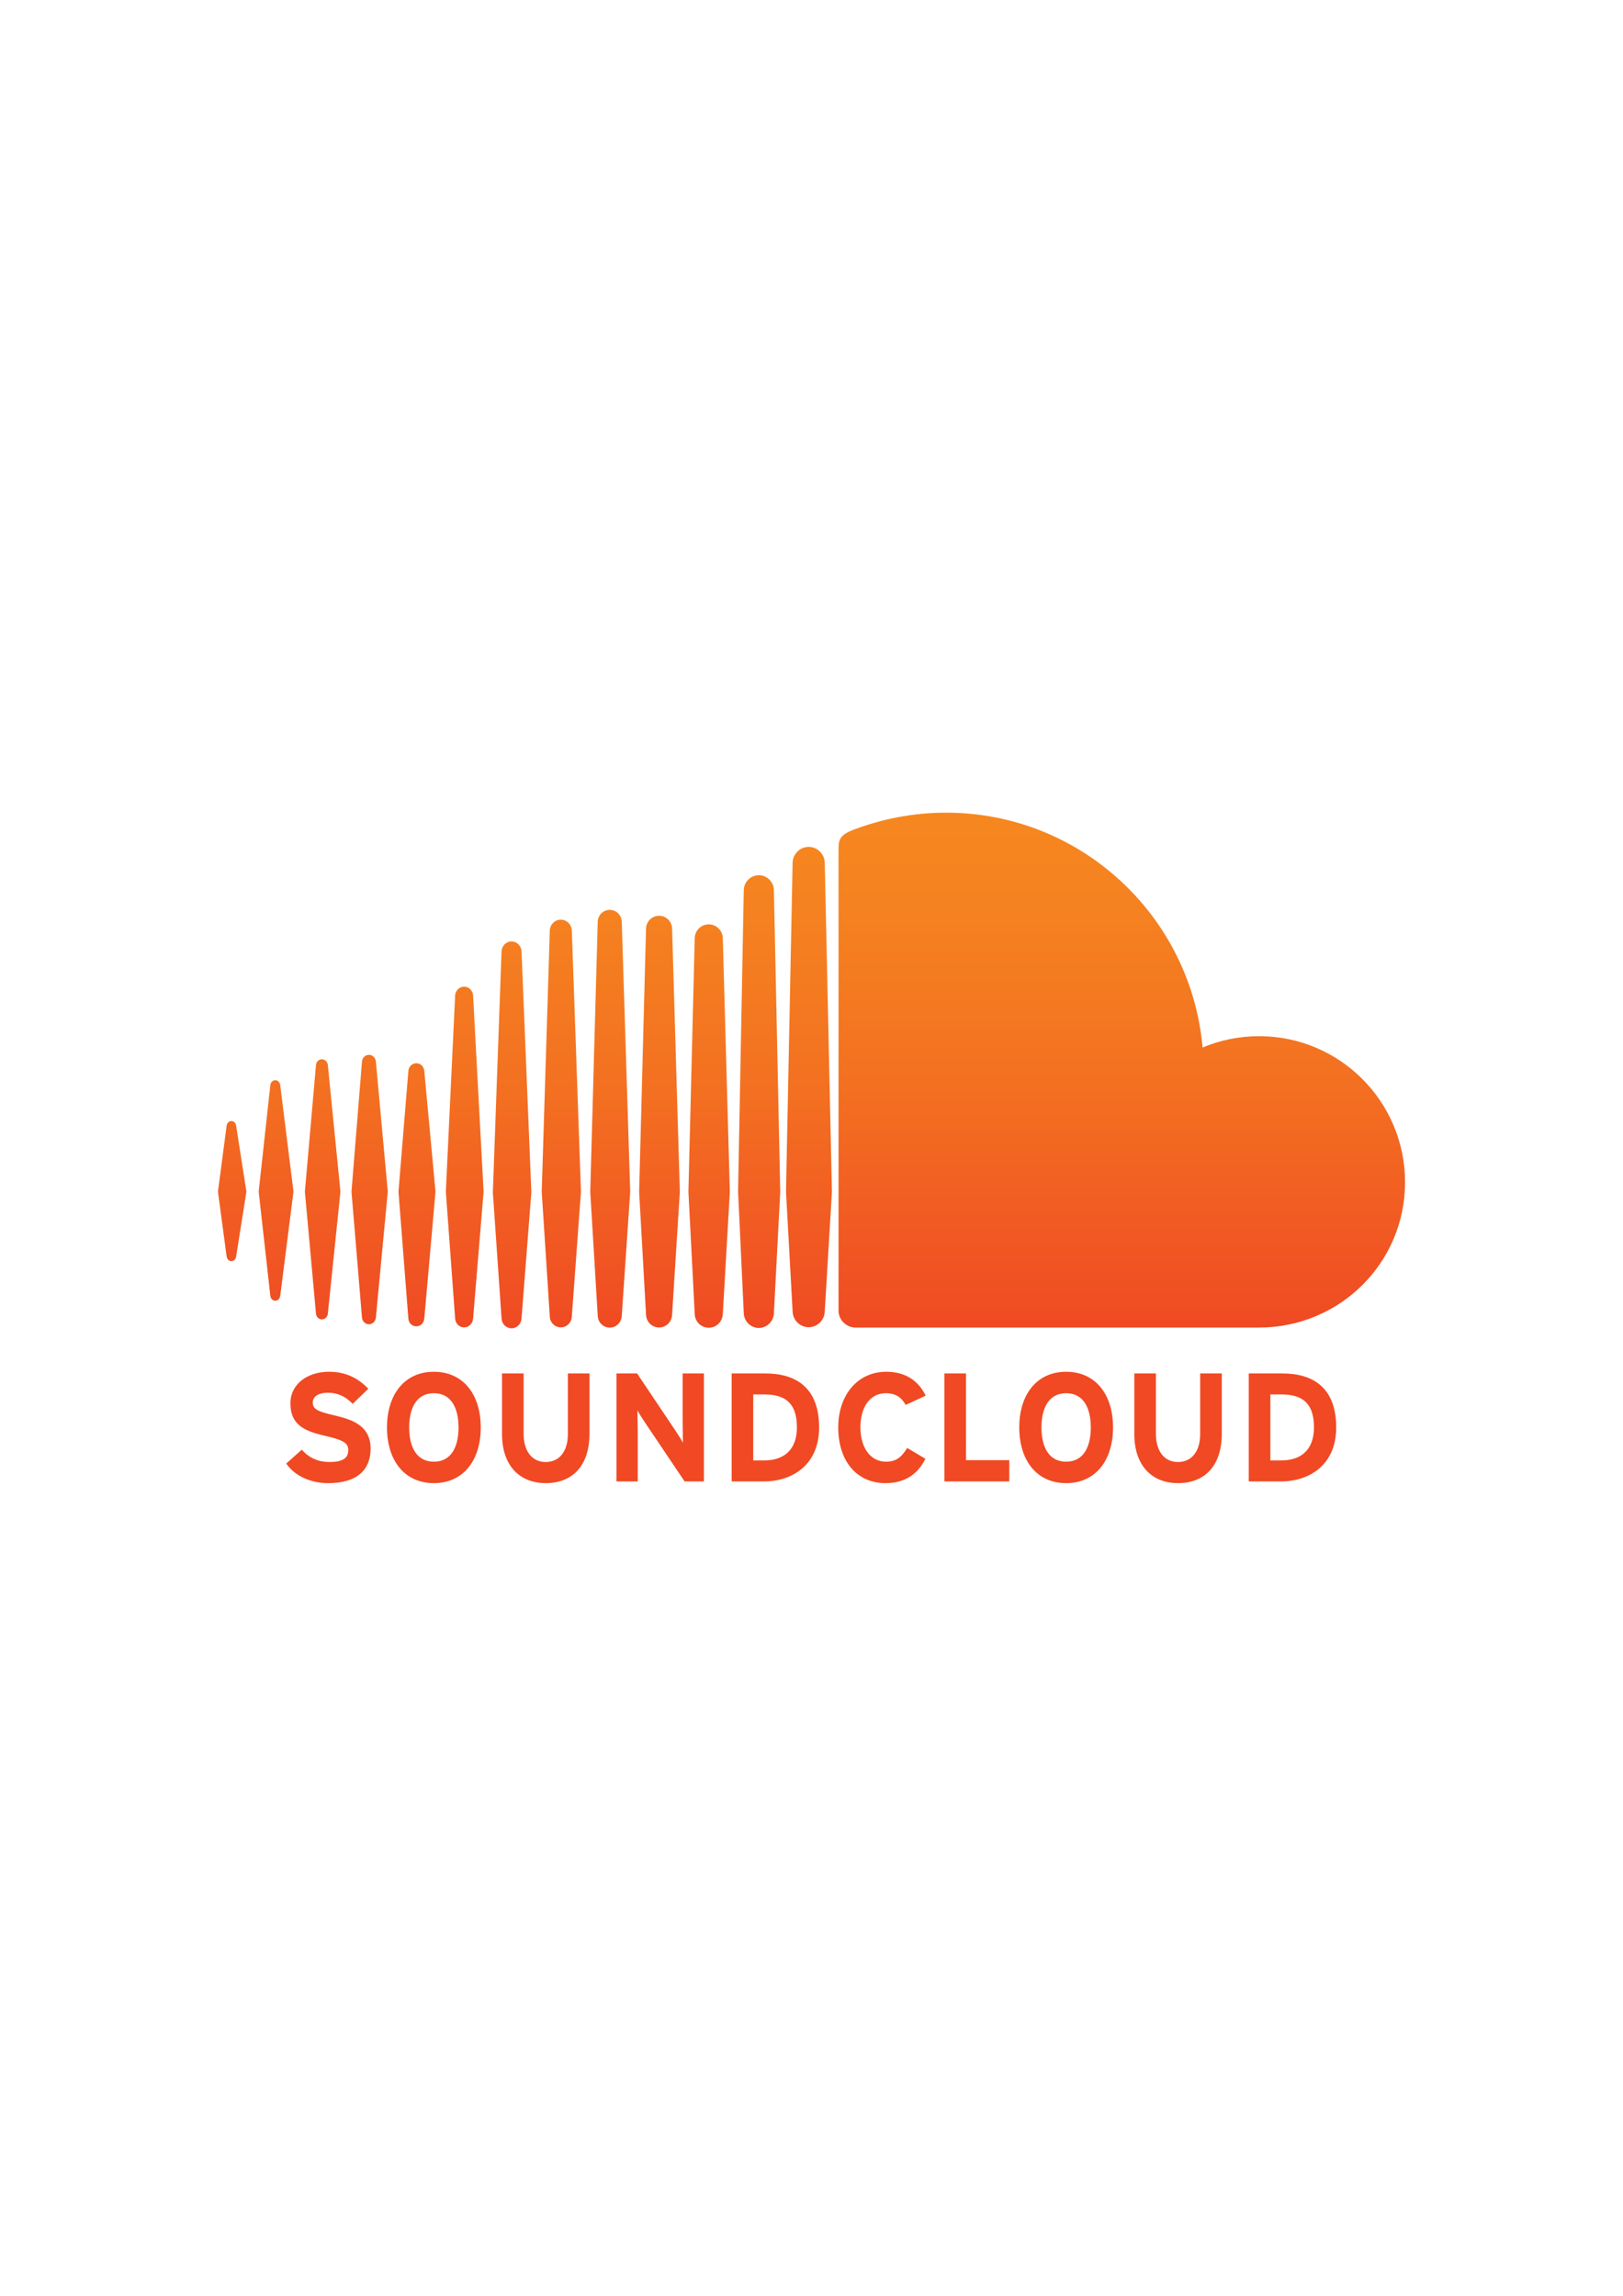 <?xml version="1.0" encoding="utf-8"?>
<!-- Generator: Adobe Illustrator 16.0.0, SVG Export Plug-In . SVG Version: 6.00 Build 0)  -->
<!DOCTYPE svg PUBLIC "-//W3C//DTD SVG 1.1//EN" "http://www.w3.org/Graphics/SVG/1.1/DTD/svg11.dtd">
<svg version="1.1" id="Layer_1" xmlns="http://www.w3.org/2000/svg" xmlns:xlink="http://www.w3.org/1999/xlink" x="0px" y="0px"
	 width="595.28px" height="841.89px" viewBox="0 0 595.28 841.89" enable-background="new 0 0 595.28 841.89" xml:space="preserve">
<g>
	<linearGradient id="SVGID_1_" gradientUnits="userSpaceOnUse" x1="283.849" y1="430.711" x2="283.849" y2="532.273">
		<stop  offset="0" style="stop-color:#F6871F"/>
		<stop  offset="0.205" style="stop-color:#F58120"/>
		<stop  offset="0.538" style="stop-color:#F37021"/>
		<stop  offset="0.954" style="stop-color:#F04E23"/>
		<stop  offset="1" style="stop-color:#F04923"/>
	</linearGradient>
	<polygon fill="url(#SVGID_1_)" points="283.849,481.496 283.85,481.492 283.849,481.505 	"/>
	<linearGradient id="SVGID_2_" gradientUnits="userSpaceOnUse" x1="260.095" y1="298.009" x2="260.095" y2="487.093">
		<stop  offset="0" style="stop-color:#F6871F"/>
		<stop  offset="0.205" style="stop-color:#F58120"/>
		<stop  offset="0.538" style="stop-color:#F37021"/>
		<stop  offset="0.954" style="stop-color:#F04E23"/>
		<stop  offset="1" style="stop-color:#F04923"/>
	</linearGradient>
	<path fill="url(#SVGID_2_)" d="M267.692,437.063L265.11,344.1c-0.062-2.871-2.326-5.126-5.153-5.126
		c-2.835,0-5.101,2.257-5.155,5.135l-2.304,92.95l2.306,44.726c0.053,2.849,2.318,5.099,5.153,5.099c2.827,0,5.091-2.25,5.153-5.131
		v0.037L267.692,437.063z"/>
	<linearGradient id="SVGID_3_" gradientUnits="userSpaceOnUse" x1="241.885" y1="298.009" x2="241.885" y2="487.093">
		<stop  offset="0" style="stop-color:#F6871F"/>
		<stop  offset="0.205" style="stop-color:#F58120"/>
		<stop  offset="0.538" style="stop-color:#F37021"/>
		<stop  offset="0.954" style="stop-color:#F04E23"/>
		<stop  offset="1" style="stop-color:#F04923"/>
	</linearGradient>
	<path fill="url(#SVGID_3_)" d="M249.35,437.055l-2.838-96.479c-0.071-2.666-2.17-4.753-4.781-4.753
		c-2.622,0-4.724,2.09-4.785,4.758l-2.524,96.474l2.527,45.009c0.059,2.643,2.16,4.737,4.782,4.737c2.611,0,4.71-2.095,4.781-4.76
		v0.031L249.35,437.055z"/>
	<linearGradient id="SVGID_4_" gradientUnits="userSpaceOnUse" x1="283.85" y1="288.986" x2="283.85" y2="445.236">
		<stop  offset="0" style="stop-color:#F6871F"/>
		<stop  offset="0.205" style="stop-color:#F58120"/>
		<stop  offset="0.538" style="stop-color:#F37021"/>
		<stop  offset="0.954" style="stop-color:#F04E23"/>
		<stop  offset="1" style="stop-color:#F04923"/>
	</linearGradient>
	<polygon fill="url(#SVGID_4_)" points="283.85,481.484 283.851,481.473 283.85,481.476 283.85,481.492 	"/>
	<linearGradient id="SVGID_5_" gradientUnits="userSpaceOnUse" x1="283.849" y1="418.993" x2="283.849" y2="543.993">
		<stop  offset="0" style="stop-color:#F6871F"/>
		<stop  offset="0.205" style="stop-color:#F58120"/>
		<stop  offset="0.538" style="stop-color:#F37021"/>
		<stop  offset="0.954" style="stop-color:#F04E23"/>
		<stop  offset="1" style="stop-color:#F04923"/>
	</linearGradient>
	<polygon fill="url(#SVGID_5_)" points="283.85,481.492 283.849,481.496 283.849,481.508 	"/>
	<linearGradient id="SVGID_6_" gradientUnits="userSpaceOnUse" x1="209.736" y1="297.596" x2="209.736" y2="487.103">
		<stop  offset="0" style="stop-color:#F6871F"/>
		<stop  offset="0.205" style="stop-color:#F58120"/>
		<stop  offset="0.538" style="stop-color:#F37021"/>
		<stop  offset="0.954" style="stop-color:#F04E23"/>
		<stop  offset="1" style="stop-color:#F04923"/>
	</linearGradient>
	<polygon fill="url(#SVGID_6_)" points="209.737,482.749 209.737,482.75 209.735,482.776 	"/>
	<linearGradient id="SVGID_7_" gradientUnits="userSpaceOnUse" x1="205.887" y1="298.009" x2="205.887" y2="487.093">
		<stop  offset="0" style="stop-color:#F6871F"/>
		<stop  offset="0.205" style="stop-color:#F58120"/>
		<stop  offset="0.538" style="stop-color:#F37021"/>
		<stop  offset="0.954" style="stop-color:#F04E23"/>
		<stop  offset="1" style="stop-color:#F04923"/>
	</linearGradient>
	<path fill="url(#SVGID_7_)" d="M209.737,341.267c-0.09-2.25-1.863-4.011-4.04-4.011c-2.189,0-3.964,1.764-4.042,4.013
		c0,0.002-2.963,95.772-2.963,95.772l2.965,45.727c0.076,2.228,1.851,3.987,4.04,3.987c2.177,0,3.95-1.755,4.04-4.005l3.344-45.709
		L209.737,341.267z"/>
	<linearGradient id="SVGID_8_" gradientUnits="userSpaceOnUse" x1="228.053" y1="297.581" x2="228.053" y2="487.104">
		<stop  offset="0" style="stop-color:#F6871F"/>
		<stop  offset="0.205" style="stop-color:#F58120"/>
		<stop  offset="0.538" style="stop-color:#F37021"/>
		<stop  offset="0.954" style="stop-color:#F04E23"/>
		<stop  offset="1" style="stop-color:#F04923"/>
	</linearGradient>
	<polygon fill="url(#SVGID_8_)" points="228.054,482.466 228.053,482.469 228.052,482.492 	"/>
	<linearGradient id="SVGID_9_" gradientUnits="userSpaceOnUse" x1="223.816" y1="298.009" x2="223.816" y2="487.094">
		<stop  offset="0" style="stop-color:#F6871F"/>
		<stop  offset="0.205" style="stop-color:#F58120"/>
		<stop  offset="0.538" style="stop-color:#F37021"/>
		<stop  offset="0.954" style="stop-color:#F04E23"/>
		<stop  offset="1" style="stop-color:#F04923"/>
	</linearGradient>
	<path fill="url(#SVGID_9_)" d="M228.054,338.045c-0.078-2.46-2.014-4.385-4.41-4.385c-2.404,0-4.342,1.927-4.412,4.388
		l-2.744,98.997l2.746,45.443c0.068,2.434,2.006,4.357,4.41,4.357c2.396,0,4.33-1.924,4.41-4.377l3.092-45.419L228.054,338.045z"/>
	<linearGradient id="SVGID_10_" gradientUnits="userSpaceOnUse" x1="135.576" y1="298.009" x2="135.576" y2="487.093">
		<stop  offset="0" style="stop-color:#F6871F"/>
		<stop  offset="0.205" style="stop-color:#F58120"/>
		<stop  offset="0.538" style="stop-color:#F37021"/>
		<stop  offset="0.954" style="stop-color:#F04E23"/>
		<stop  offset="1" style="stop-color:#F04923"/>
	</linearGradient>
	<path fill="url(#SVGID_10_)" d="M135.317,485.62c1.332,0,2.43-1.079,2.551-2.504l4.363-46.117l-4.363-47.677
		c-0.121-1.425-1.219-2.502-2.551-2.502c-1.35,0-2.449,1.08-2.557,2.511l-3.841,47.668l3.841,46.117
		C132.868,484.541,133.968,485.62,135.317,485.62z"/>
	<linearGradient id="SVGID_11_" gradientUnits="userSpaceOnUse" x1="278.445" y1="298.009" x2="278.445" y2="487.094">
		<stop  offset="0" style="stop-color:#F6871F"/>
		<stop  offset="0.205" style="stop-color:#F58120"/>
		<stop  offset="0.538" style="stop-color:#F37021"/>
		<stop  offset="0.954" style="stop-color:#F04E23"/>
		<stop  offset="1" style="stop-color:#F04923"/>
	</linearGradient>
	<path fill="url(#SVGID_11_)" d="M286.178,437.072l-2.327-110.619c-0.033-1.896-1.013-3.571-2.475-4.562
		c-0.878-0.595-1.929-0.942-3.053-0.942c-1.093,0-2.114,0.332-2.977,0.896c-1.504,0.984-2.519,2.683-2.549,4.612l-0.02,1.043
		l-2.066,109.536c0,0.066,2.086,44.464,2.086,44.464c0.001,0.063,0.009,0.126,0.013,0.188c0.062,1.241,0.533,2.385,1.286,3.285
		c1.018,1.219,2.54,2,4.227,2c1.498,0,2.867-0.617,3.867-1.614c1-0.994,1.631-2.368,1.66-3.885l0.23-4.395L286.178,437.072z"/>
	<linearGradient id="SVGID_12_" gradientUnits="userSpaceOnUse" x1="152.942" y1="298.009" x2="152.942" y2="487.094">
		<stop  offset="0" style="stop-color:#F6871F"/>
		<stop  offset="0.205" style="stop-color:#F58120"/>
		<stop  offset="0.538" style="stop-color:#F37021"/>
		<stop  offset="0.954" style="stop-color:#F04E23"/>
		<stop  offset="1" style="stop-color:#F04923"/>
	</linearGradient>
	<path fill="url(#SVGID_12_)" d="M155.625,392.767c-0.112-1.63-1.37-2.869-2.925-2.869c-1.569,0-2.826,1.241-2.924,2.888
		l-3.625,44.218l3.625,46.495c0.098,1.638,1.354,2.881,2.924,2.881c1.554,0,2.811-1.241,2.925-2.883l4.107-46.493L155.625,392.767z"
		/>
	<linearGradient id="SVGID_13_" gradientUnits="userSpaceOnUse" x1="170.45" y1="298.009" x2="170.45" y2="487.093">
		<stop  offset="0" style="stop-color:#F6871F"/>
		<stop  offset="0.205" style="stop-color:#F58120"/>
		<stop  offset="0.538" style="stop-color:#F37021"/>
		<stop  offset="0.954" style="stop-color:#F04E23"/>
		<stop  offset="1" style="stop-color:#F04923"/>
	</linearGradient>
	<path fill="url(#SVGID_13_)" d="M170.228,361.817c-1.759,0-3.208,1.434-3.297,3.263c0,0.002-3.404,71.942-3.404,71.942
		l3.404,46.492c0.089,1.814,1.538,3.25,3.297,3.25c1.744,0,3.191-1.436,3.295-3.26v0.014l3.852-46.496l-3.852-71.945
		C173.419,363.248,171.972,361.817,170.228,361.817z"/>
	<linearGradient id="SVGID_14_" gradientUnits="userSpaceOnUse" x1="187.828" y1="298.009" x2="187.828" y2="487.093">
		<stop  offset="0" style="stop-color:#F6871F"/>
		<stop  offset="0.205" style="stop-color:#F58120"/>
		<stop  offset="0.538" style="stop-color:#F37021"/>
		<stop  offset="0.954" style="stop-color:#F04E23"/>
		<stop  offset="1" style="stop-color:#F04923"/>
	</linearGradient>
	<path fill="url(#SVGID_14_)" d="M191.288,483.459l-0.002,0.025l3.602-46.212l-3.6-88.395c-0.094-2.04-1.705-3.635-3.666-3.635
		c-1.975,0-3.586,1.596-3.672,3.635c0,0.005-3.182,88.395-3.182,88.395l3.186,46.203c0.082,2.021,1.693,3.617,3.668,3.617
		C189.583,487.093,191.194,485.497,191.288,483.459z"/>
	<linearGradient id="SVGID_15_" gradientUnits="userSpaceOnUse" x1="155.625" y1="448.339" x2="155.625" y2="518.651">
		<stop  offset="0" style="stop-color:#F6871F"/>
		<stop  offset="0.205" style="stop-color:#F58120"/>
		<stop  offset="0.538" style="stop-color:#F37021"/>
		<stop  offset="0.954" style="stop-color:#F04E23"/>
		<stop  offset="1" style="stop-color:#F04923"/>
	</linearGradient>
	<polygon fill="url(#SVGID_15_)" points="155.626,483.495 155.625,483.497 155.625,483.504 	"/>
	<linearGradient id="SVGID_16_" gradientUnits="userSpaceOnUse" x1="296.71" y1="298.009" x2="296.71" y2="487.094">
		<stop  offset="0" style="stop-color:#F6871F"/>
		<stop  offset="0.205" style="stop-color:#F58120"/>
		<stop  offset="0.538" style="stop-color:#F37021"/>
		<stop  offset="0.954" style="stop-color:#F04E23"/>
		<stop  offset="1" style="stop-color:#F04923"/>
	</linearGradient>
	<path fill="url(#SVGID_16_)" d="M299.611,311.404c-0.882-0.534-1.907-0.847-3-0.847c-1.406,0-2.703,0.505-3.721,1.346
		c-1.309,1.08-2.156,2.713-2.18,4.536l-0.012,0.607l-2.406,120.037l1.227,22.188l1.192,21.595c0.042,3.196,2.687,5.835,5.9,5.835
		c3.203,0,5.848-2.639,5.893-5.881v0.05l0,0l2.625-43.787v-0.002l-2.625-120.651C302.475,314.299,301.313,312.433,299.611,311.404z"
		/>
	<linearGradient id="SVGID_17_" gradientUnits="userSpaceOnUse" x1="85.16" y1="298.009" x2="85.16" y2="487.093">
		<stop  offset="0" style="stop-color:#F6871F"/>
		<stop  offset="0.205" style="stop-color:#F58120"/>
		<stop  offset="0.538" style="stop-color:#F37021"/>
		<stop  offset="0.954" style="stop-color:#F04E23"/>
		<stop  offset="1" style="stop-color:#F04923"/>
	</linearGradient>
	<path fill="url(#SVGID_17_)" d="M84.868,462.455c0.883,0,1.598-0.693,1.742-1.691l3.771-23.778l-3.771-24.189
		c-0.143-0.997-0.859-1.694-1.742-1.694c-0.908,0-1.626,0.702-1.746,1.703l-3.184,24.18l3.184,23.769
		C83.242,461.755,83.96,462.455,84.868,462.455z"/>
	<linearGradient id="SVGID_18_" gradientUnits="userSpaceOnUse" x1="101.26" y1="298.008" x2="101.26" y2="487.094">
		<stop  offset="0" style="stop-color:#F6871F"/>
		<stop  offset="0.205" style="stop-color:#F58120"/>
		<stop  offset="0.538" style="stop-color:#F37021"/>
		<stop  offset="0.954" style="stop-color:#F04E23"/>
		<stop  offset="1" style="stop-color:#F04923"/>
	</linearGradient>
	<path fill="url(#SVGID_18_)" d="M100.966,476.988c0.918,0,1.66-0.724,1.807-1.757l4.873-38.246l-4.871-39.101
		c-0.148-1.038-0.891-1.758-1.809-1.758c-0.925,0-1.687,0.74-1.811,1.76c0,0.004-4.281,39.099-4.281,39.099l4.281,38.237
		C99.279,476.246,100.041,476.988,100.966,476.988z"/>
	<linearGradient id="SVGID_19_" gradientUnits="userSpaceOnUse" x1="118.347" y1="298.009" x2="118.347" y2="487.093">
		<stop  offset="0" style="stop-color:#F6871F"/>
		<stop  offset="0.205" style="stop-color:#F58120"/>
		<stop  offset="0.538" style="stop-color:#F37021"/>
		<stop  offset="0.954" style="stop-color:#F04E23"/>
		<stop  offset="1" style="stop-color:#F04923"/>
	</linearGradient>
	<path fill="url(#SVGID_19_)" d="M118.071,483.828c1.129,0,2.045-0.896,2.179-2.131l4.618-44.708l-4.615-46.394
		c-0.137-1.239-1.053-2.135-2.182-2.135c-1.15,0-2.068,0.898-2.184,2.137c0,0.003-4.062,46.392-4.062,46.392l4.062,44.699
		C116.003,482.933,116.921,483.828,118.071,483.828z"/>
	<linearGradient id="SVGID_20_" gradientUnits="userSpaceOnUse" x1="411.449" y1="298.009" x2="411.449" y2="486.831">
		<stop  offset="0" style="stop-color:#F7941E"/>
		<stop  offset="0" style="stop-color:#F78E1E"/>
		<stop  offset="0" style="stop-color:#F6871F"/>
		<stop  offset="0.206" style="stop-color:#F58120"/>
		<stop  offset="0.541" style="stop-color:#F36F21"/>
		<stop  offset="0.963" style="stop-color:#F04D23"/>
		<stop  offset="1" style="stop-color:#F04923"/>
	</linearGradient>
	<path fill="url(#SVGID_20_)" d="M461.791,379.976c-7.338,0-14.34,1.488-20.715,4.158c-4.262-48.262-44.734-86.125-94.105-86.125
		c-12.082,0-23.857,2.375-34.26,6.399c-4.043,1.566-5.115,3.171-5.154,6.297c0,0.002,0,169.973,0,169.973
		c0.043,3.277,2.586,5.825,5.785,6.145c0.137,0.015,148.449,0,148.449,0c29.576,0,53.551-23.709,53.551-53.29
		C515.342,403.953,491.367,379.976,461.791,379.976z"/>
	<path fill="#F04923" d="M122.696,519.047c-6.281-1.476-7.975-2.265-7.975-4.752c0-1.75,1.412-3.563,5.653-3.563
		c3.622,0,6.451,1.476,8.994,4.075l5.718-5.545c-3.737-3.897-8.261-6.221-14.426-6.221c-7.809,0-14.141,4.415-14.141,11.602
		c0,7.8,5.091,10.122,12.387,11.812c7.467,1.699,8.824,2.837,8.824,5.38c0,2.999-2.211,4.3-6.904,4.3
		c-3.789,0-7.348-1.301-10.125-4.529l-5.713,5.092c2.999,4.412,8.771,7.183,15.386,7.183c10.804,0,15.558-5.087,15.558-12.612
		C135.933,522.667,128.977,520.52,122.696,519.047z M159.134,503.041c-10.803,0-17.194,8.367-17.194,20.422
		s6.392,20.417,17.194,20.417c10.8,0,17.195-8.362,17.195-20.417S169.934,503.041,159.134,503.041z M159.134,536.018
		c-6.395,0-9.054-5.484-9.054-12.555c0-7.074,2.659-12.556,9.054-12.556c6.393,0,9.047,5.481,9.047,12.556
		C168.181,530.533,165.526,536.018,159.134,536.018z M208.284,525.895c0,6.333-3.11,10.24-8.141,10.24
		c-5.035,0-8.091-4.018-8.091-10.35v-22.124h-7.919v22.233c0,11.538,6.451,17.985,16.01,17.985c10.064,0,16.06-6.623,16.06-18.095
		v-22.124h-7.919V525.895z M250.372,520.408c0,2.205,0.11,7.183,0.11,8.657c-0.507-1.019-1.81-3.005-2.769-4.476l-14.034-20.929
		h-7.578v39.599h7.809v-17.424c0-2.205-0.116-7.182-0.116-8.654c0.514,1.017,1.814,2.996,2.77,4.473l14.541,21.605h7.075v-39.599
		h-7.808V520.408z M280.742,503.661H268.36v39.599h11.819c10.181,0,20.255-5.886,20.255-19.797
		C300.435,508.978,292.058,503.661,280.742,503.661z M280.18,535.567h-3.905v-24.208h4.191c8.371,0,11.822,4.008,11.822,12.104
		C292.288,530.705,288.495,535.567,280.18,535.567z M324.925,510.907c3.562,0,5.828,1.583,7.241,4.295l7.347-3.396
		c-2.486-5.146-7.01-8.766-14.477-8.766c-10.347,0-17.587,8.367-17.587,20.422c0,12.498,6.946,20.417,17.306,20.417
		c7.186,0,11.935-3.337,14.651-8.939l-6.677-3.963c-2.091,3.511-4.187,5.04-7.749,5.04c-5.943,0-9.396-5.434-9.396-12.555
		C315.584,516.112,318.99,510.907,324.925,510.907z M354.298,503.661h-7.924v39.599h23.81v-7.807h-15.886V503.661z M391.04,503.041
		c-10.809,0-17.196,8.367-17.196,20.422s6.388,20.417,17.196,20.417c10.802,0,17.198-8.362,17.198-20.417
		S401.842,503.041,391.04,503.041z M391.04,536.018c-6.396,0-9.055-5.484-9.055-12.555c0-7.074,2.658-12.556,9.055-12.556
		c6.387,0,9.041,5.481,9.041,12.556C400.081,530.533,397.427,536.018,391.04,536.018z M440.193,525.895
		c0,6.333-3.102,10.24-8.138,10.24c-5.039,0-8.094-4.018-8.094-10.35v-22.124h-7.92v22.233c0,11.538,6.452,17.985,16.014,17.985
		c10.065,0,16.065-6.623,16.065-18.095v-22.124h-7.928V525.895z M470.405,503.661h-12.391v39.599h11.815
		c10.198,0,20.255-5.886,20.255-19.797C490.085,508.978,481.722,503.661,470.405,503.661z M469.83,535.567h-3.896v-24.208h4.186
		c8.363,0,11.815,4.008,11.815,12.104C481.936,530.705,478.151,535.567,469.83,535.567z"/>
</g>
</svg>
